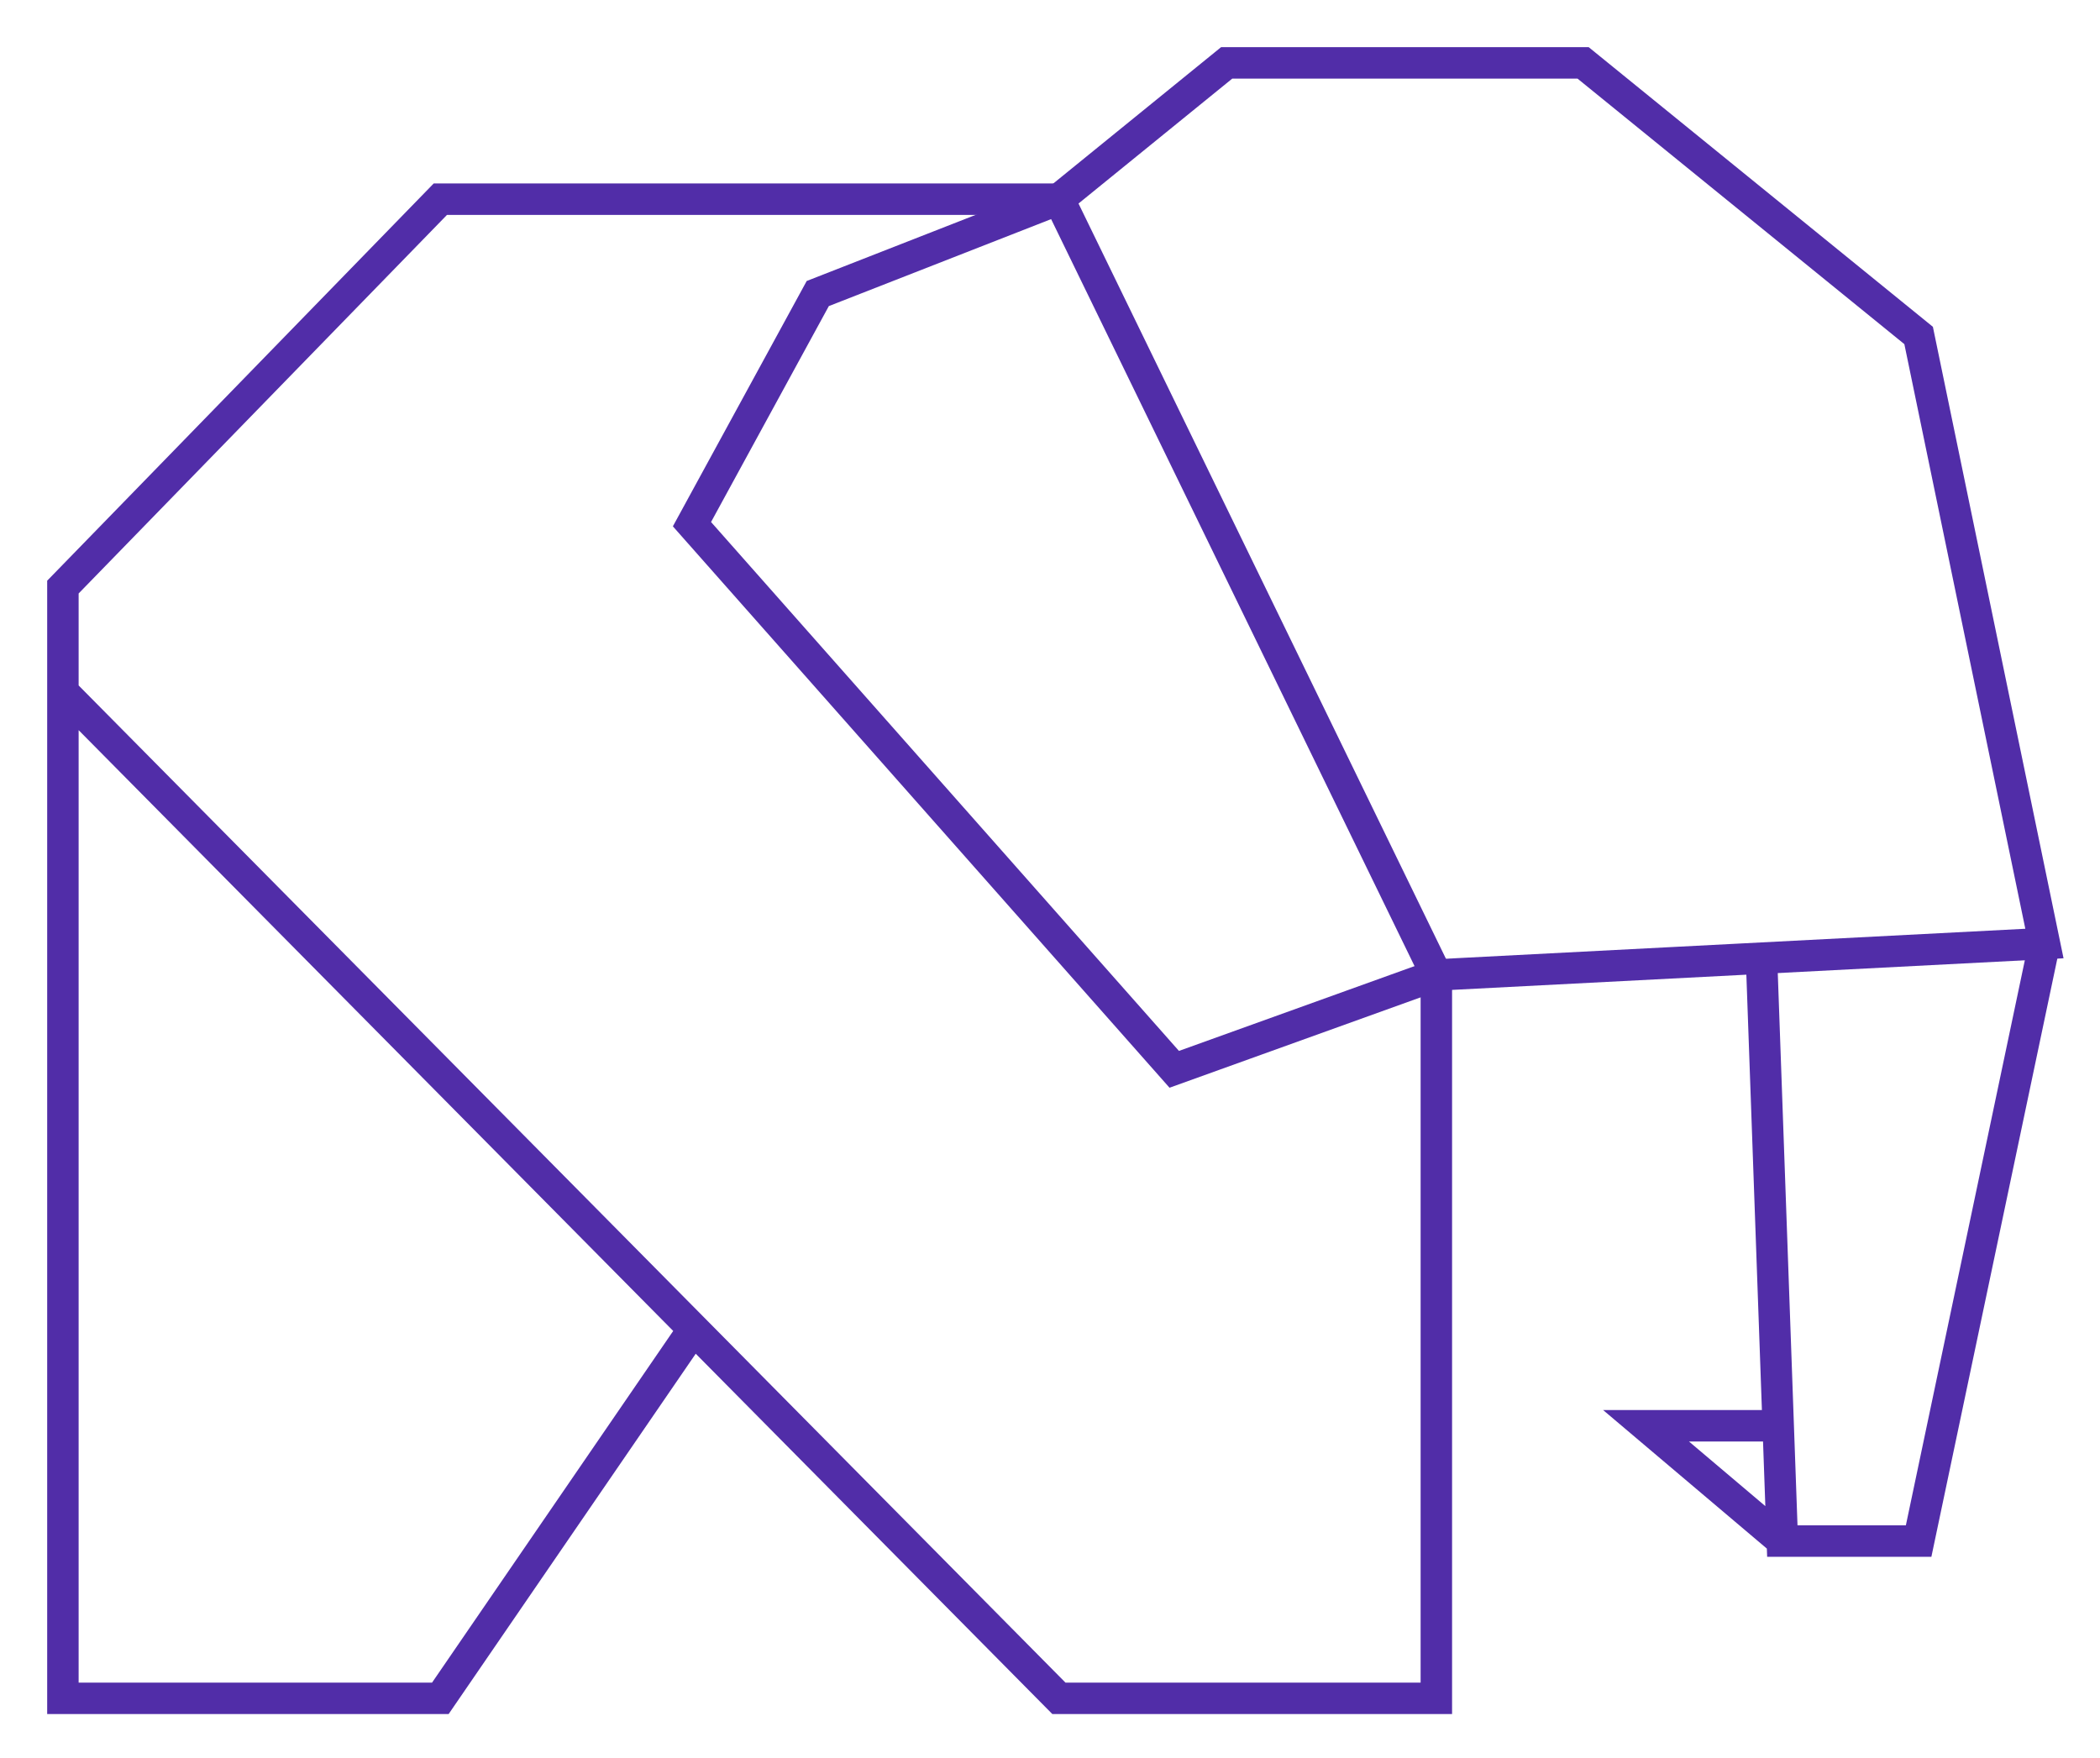 <svg xmlns="http://www.w3.org/2000/svg" viewBox="0 0 200.3 167.7"><path d="M6 66l95 96h36V93l-36-74H42L6 56v106h36l24-35" fill="none" stroke="#512da8" stroke-width="3"/><path d="M137 93l58-3-12-58-32-26h-34l-16 13-23 9-12 22 46 52z" fill="none" stroke="#512da8" stroke-width="3"/><path d="M195 90l-12 57h-13l-2-56m2 56l-13-11h12" fill="none" stroke="#512da8" stroke-width="3"/></svg>
